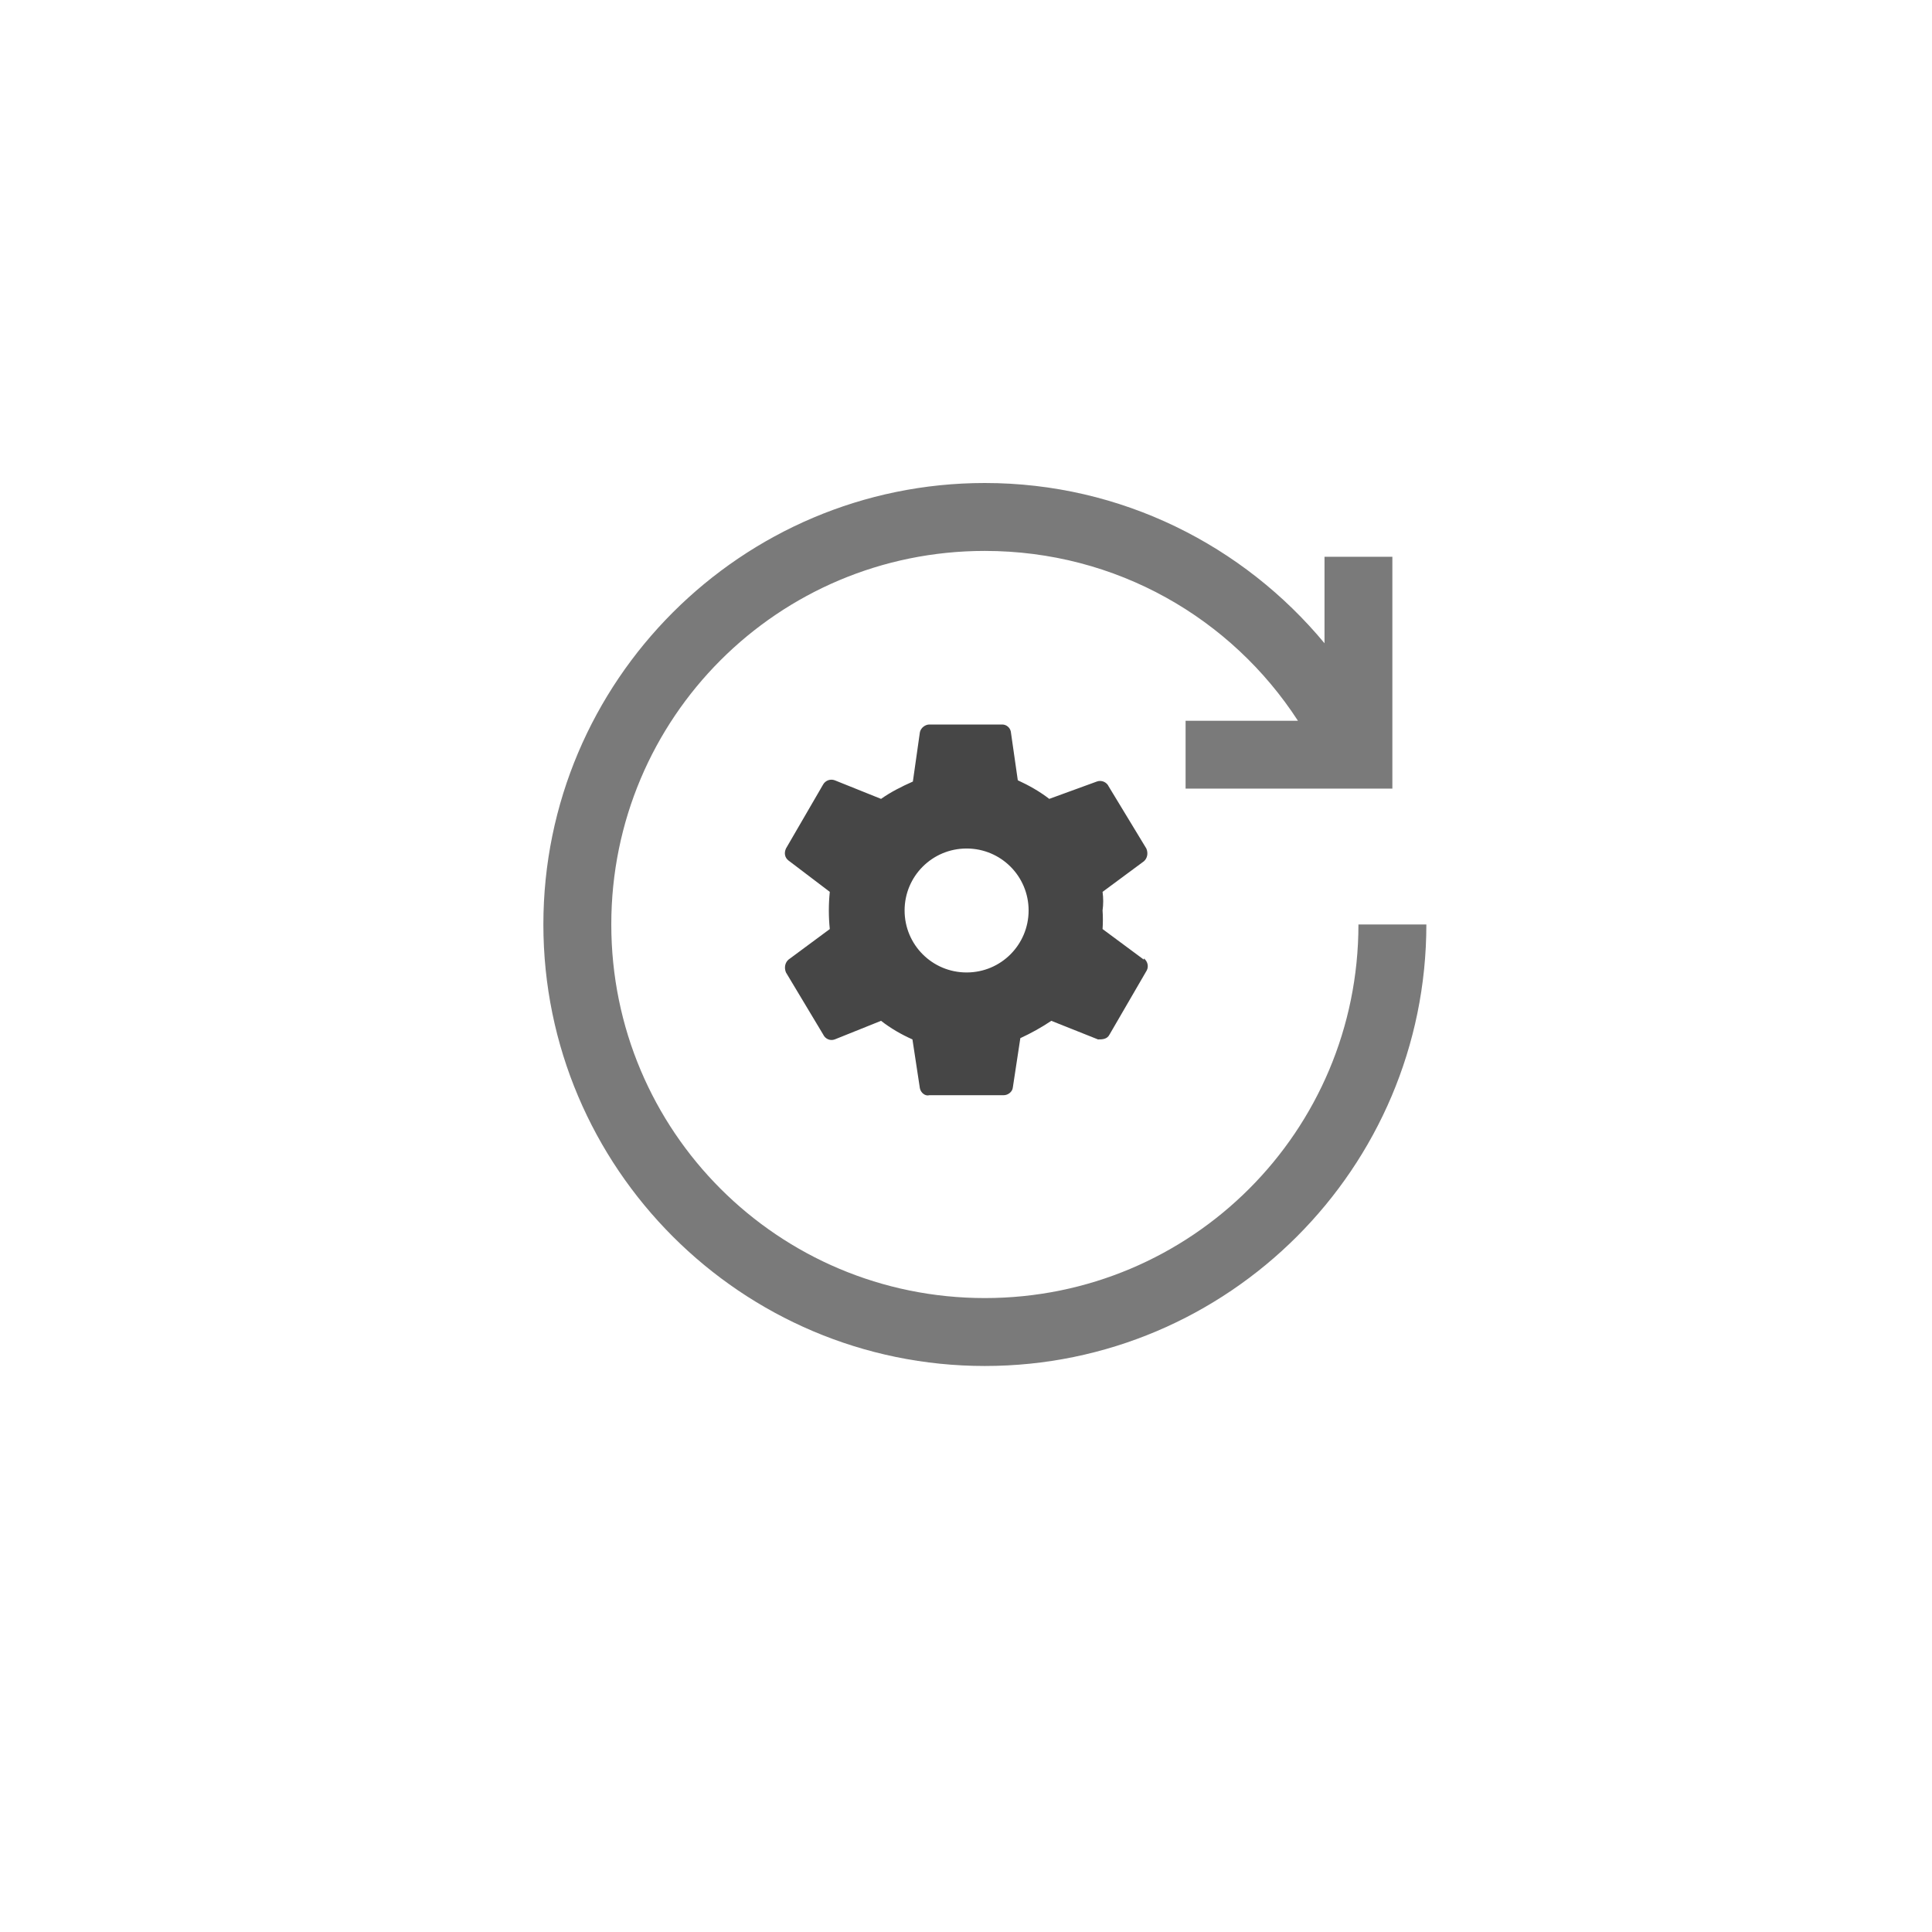 <svg width="32" height="32" viewBox="0 0 32 32" fill="none" xmlns="http://www.w3.org/2000/svg">
<g filter="url(#filter0_d)">
<path d="M28 15C28 8.373 22.627 3 16 3C9.373 3 4 8.373 4 15C4 21.627 9.373 27 16 27C22.627 27 28 21.627 28 15Z" fill="white"/>
</g>
<path d="M18.946 15.895L18.262 15.388C18.269 15.286 18.269 15.183 18.262 15.08C18.276 14.978 18.276 14.875 18.262 14.772L18.946 14.266C19.001 14.218 19.022 14.136 18.987 14.054L18.364 13.027C18.348 12.991 18.318 12.963 18.281 12.947C18.244 12.932 18.203 12.931 18.166 12.945L17.379 13.232C17.221 13.109 17.037 13.006 16.858 12.924L16.742 12.116C16.735 12.083 16.717 12.054 16.691 12.033C16.665 12.011 16.632 12 16.598 12H15.394C15.325 12 15.25 12.055 15.236 12.13L15.12 12.945C14.935 13.027 14.757 13.116 14.593 13.232L13.826 12.924C13.791 12.911 13.753 12.911 13.718 12.923C13.683 12.936 13.653 12.96 13.634 12.993L13.018 14.054C12.984 14.129 12.998 14.204 13.059 14.252L13.744 14.772C13.723 14.978 13.723 15.183 13.744 15.388L13.059 15.895C13.005 15.943 12.984 16.025 13.018 16.107L13.634 17.134C13.669 17.209 13.751 17.244 13.826 17.216L14.593 16.908C14.75 17.031 14.928 17.134 15.113 17.216L15.236 18.024C15.25 18.099 15.325 18.161 15.394 18.14H16.626C16.694 18.14 16.77 18.085 16.776 18.01L16.9 17.195C17.078 17.113 17.249 17.018 17.413 16.908L18.186 17.216C18.255 17.216 18.337 17.216 18.378 17.134L18.994 16.073C19.029 16.005 19.008 15.922 18.946 15.874V15.895ZM16.01 16.107C15.442 16.107 14.983 15.649 14.983 15.08C14.983 14.512 15.442 14.054 16.01 14.054C16.578 14.054 17.037 14.512 17.037 15.08C17.037 15.642 16.585 16.107 16.01 16.107Z" fill="#464646"/>
<path d="M16.312 8C12.28 8 9 11.28 9 15.312C9 19.345 12.28 22.625 16.312 22.625C20.345 22.625 23.625 19.345 23.625 15.312H22.5C22.5 18.736 19.736 21.5 16.312 21.5C12.889 21.5 10.125 18.736 10.125 15.312C10.125 11.889 12.889 9.125 16.312 9.125C18.492 9.125 20.397 10.241 21.498 11.938H19.637V13.062H23.062V9.222H21.938V10.654C20.597 9.037 18.573 8 16.312 8Z" fill="#7A7A7A"/>
<defs>
<filter id="filter0_d" x="0" y="0" width="32" height="32" filterUnits="userSpaceOnUse" color-interpolation-filters="sRGB">
<feFlood flood-opacity="0" result="BackgroundImageFix"/>
<feColorMatrix in="SourceAlpha" type="matrix" values="0 0 0 0 0 0 0 0 0 0 0 0 0 0 0 0 0 0 127 0"/>
<feOffset dy="1"/>
<feGaussianBlur stdDeviation="2"/>
<feColorMatrix type="matrix" values="0 0 0 0 0 0 0 0 0 0 0 0 0 0 0 0 0 0 0.08 0"/>
<feBlend mode="normal" in2="BackgroundImageFix" result="effect1_dropShadow"/>
<feBlend mode="normal" in="SourceGraphic" in2="effect1_dropShadow" result="shape"/>
</filter>
</defs>
</svg>
